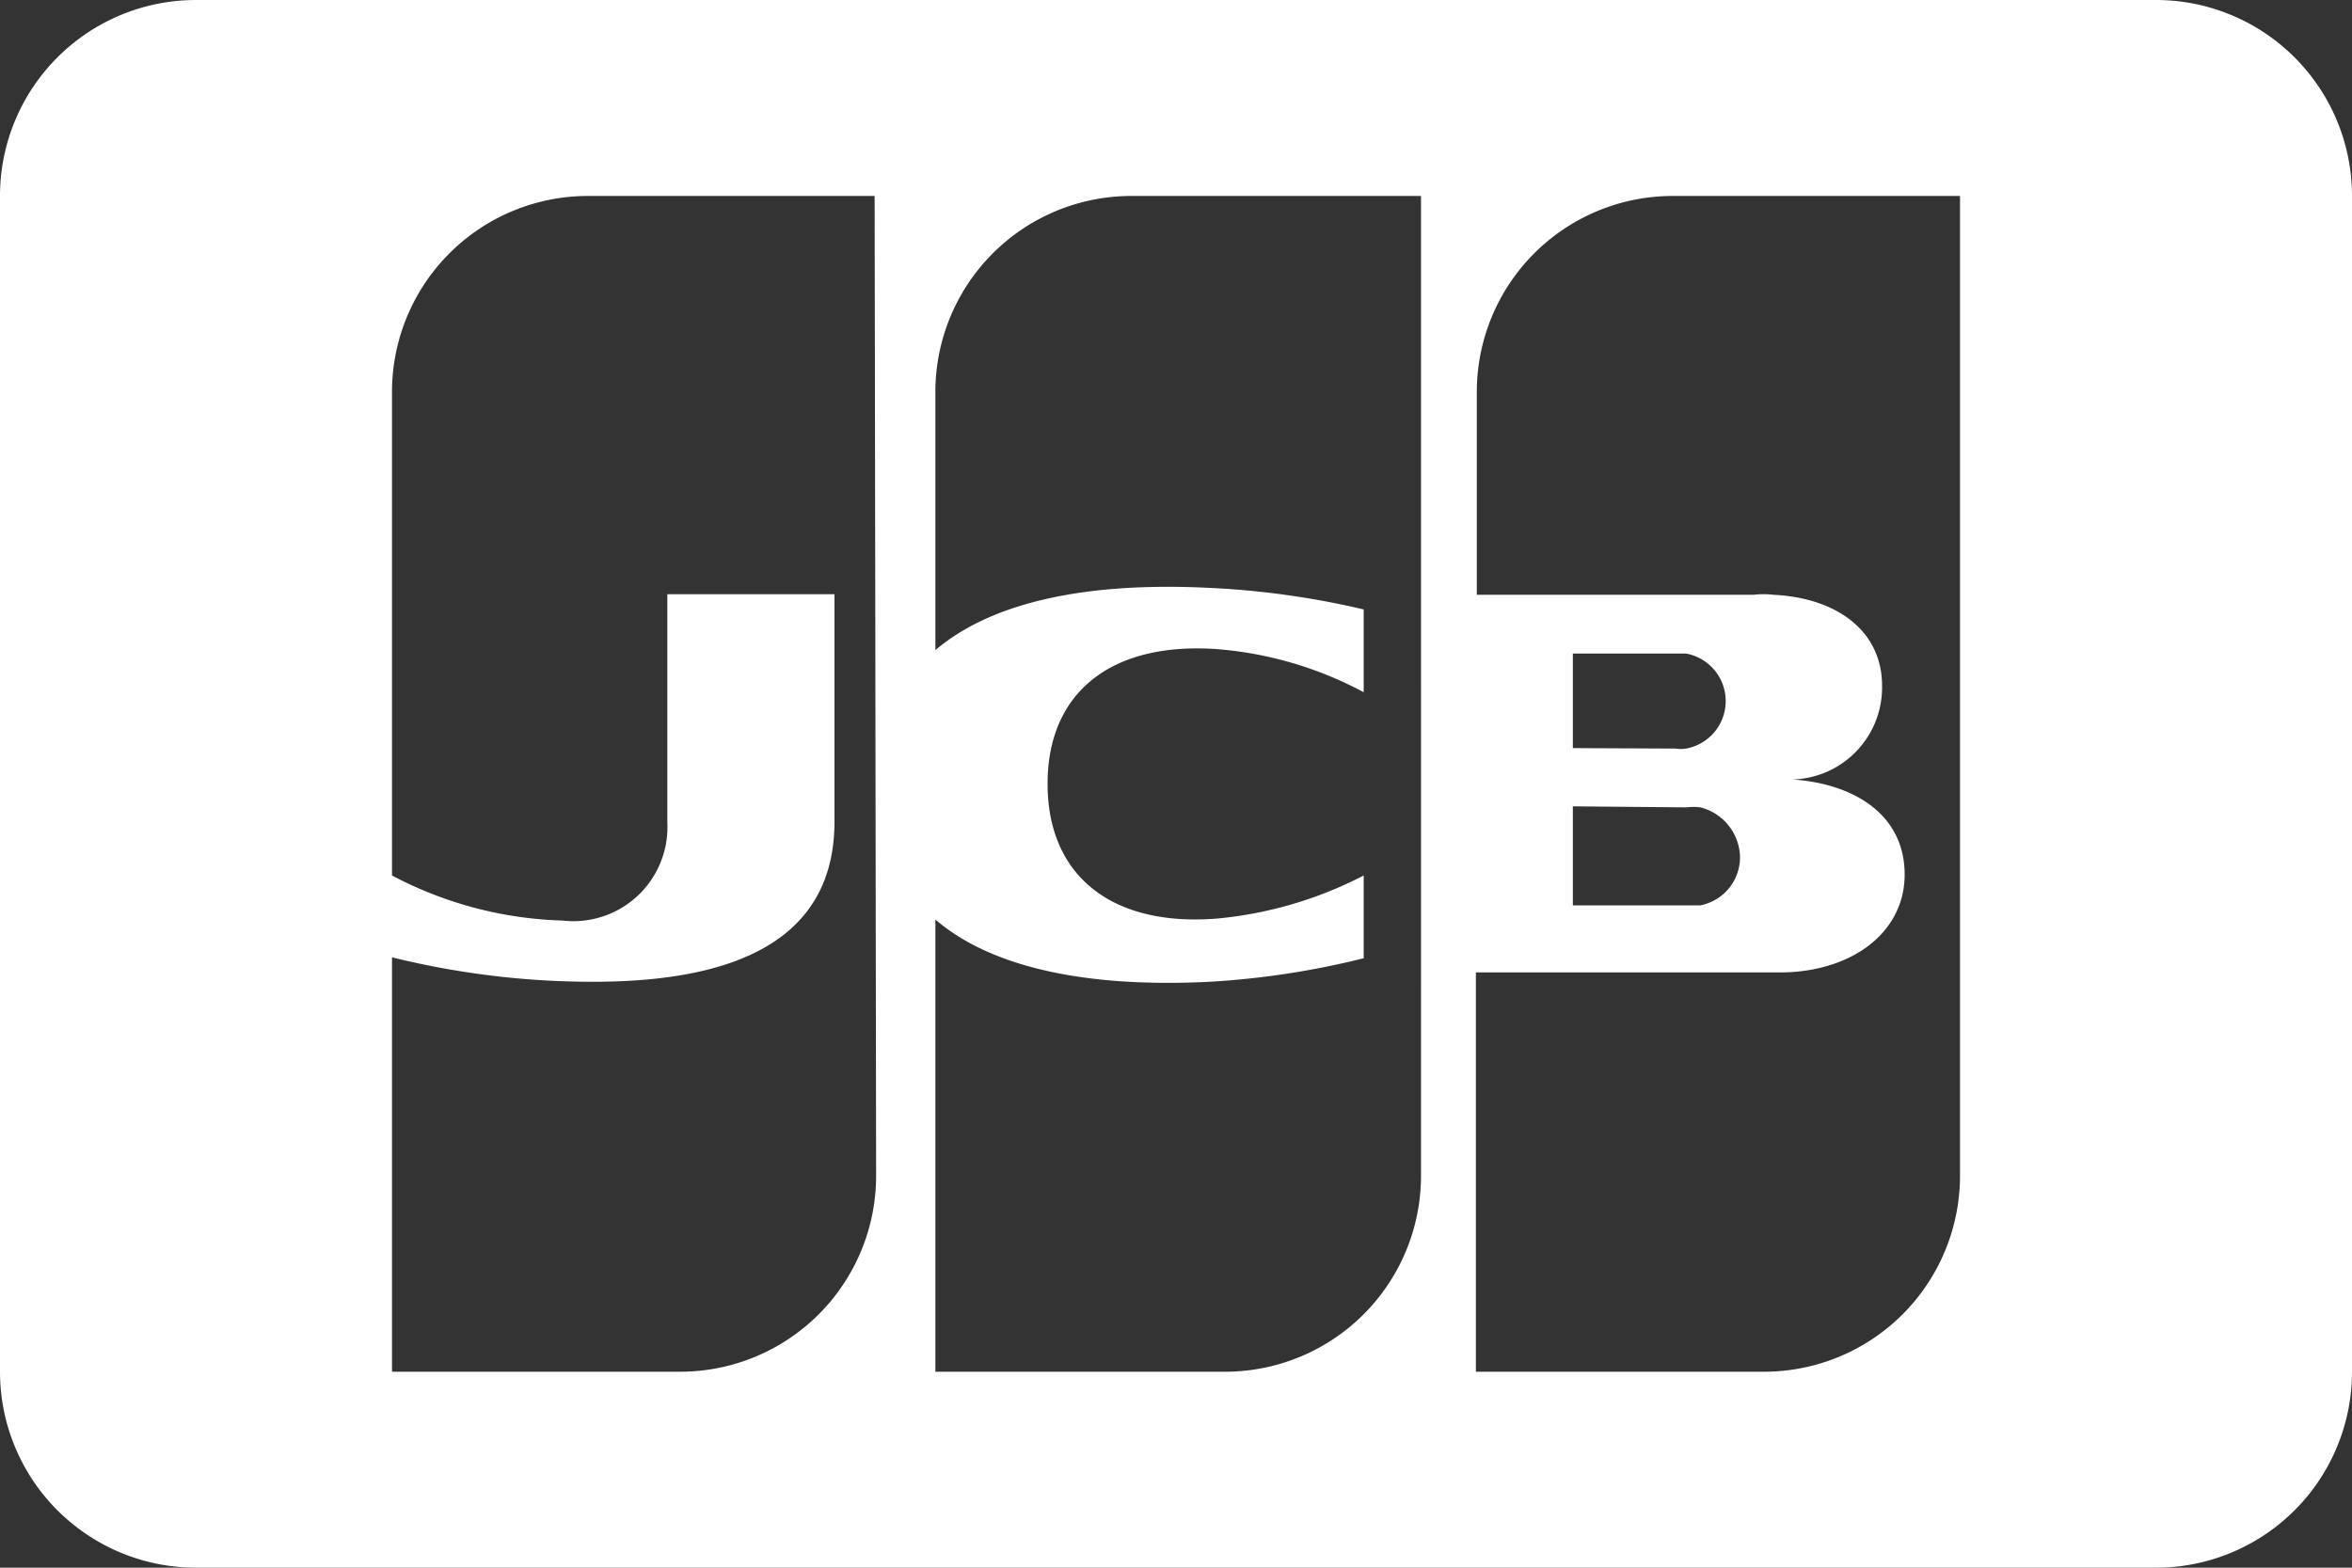 <svg id="Layer_1" data-name="Layer 1" xmlns="http://www.w3.org/2000/svg" viewBox="0 0 300 200"><rect x="0" y="0" width="300" height="200" fill="#333333" stroke="none"/><defs><style>.cls-1{fill:#fff;}</style></defs><g id="jcb-solid-large"><path class="cls-1" d="M275,0H25A25,25,0,0,0,0,25V175a25,25,0,0,0,25,25H275a25,25,0,0,0,25-25V25A25,25,0,0,0,275,0ZM111.75,150a25,25,0,0,1-25,25H50V122.13a106.39,106.39,0,0,0,25.69,3.12c23.75,0,30.75-9.19,30.75-20.44v-29H85.12v29.13a12,12,0,0,1-13.37,12.5A49.46,49.46,0,0,1,50,111.69V50A25,25,0,0,1,75,25h36.56Zm69.5,0a25,25,0,0,1-25,25H119.31V117.31c6.25,5.38,17.32,8.82,35,7.94a106,106,0,0,0,19.63-3V111.69a50.75,50.75,0,0,1-18.75,5.5c-13.44,1.06-21.57-5.5-21.57-17.19s8.13-18.12,21.57-17.19a47.49,47.49,0,0,1,18.75,5.5V77.75A107.53,107.53,0,0,0,154.31,75c-17.68-.88-28.68,2.56-35,7.94V50a25,25,0,0,1,25-25h36.94ZM250,150a25,25,0,0,1-25,25H188.25V124.06H227c9.06,0,15.94-5,15.94-12.5S236.69,100,228.63,99.44h0A11.74,11.74,0,0,0,240.06,87.5c0-7.13-5.94-11.25-13.87-11.62a10.45,10.45,0,0,0-2.5,0H188.37V50a25,25,0,0,1,25-25H250Zm-34.88-47a7.4,7.4,0,0,1,1.76,0,6.69,6.69,0,0,1,5.06,6.25,6.25,6.25,0,0,1-5.06,6.25H200.62V102.87Zm-14.5-7.56V83.38h14.44a6.16,6.16,0,0,1,0,12.12,4.5,4.5,0,0,1-1.37,0Z"/></g></svg>
